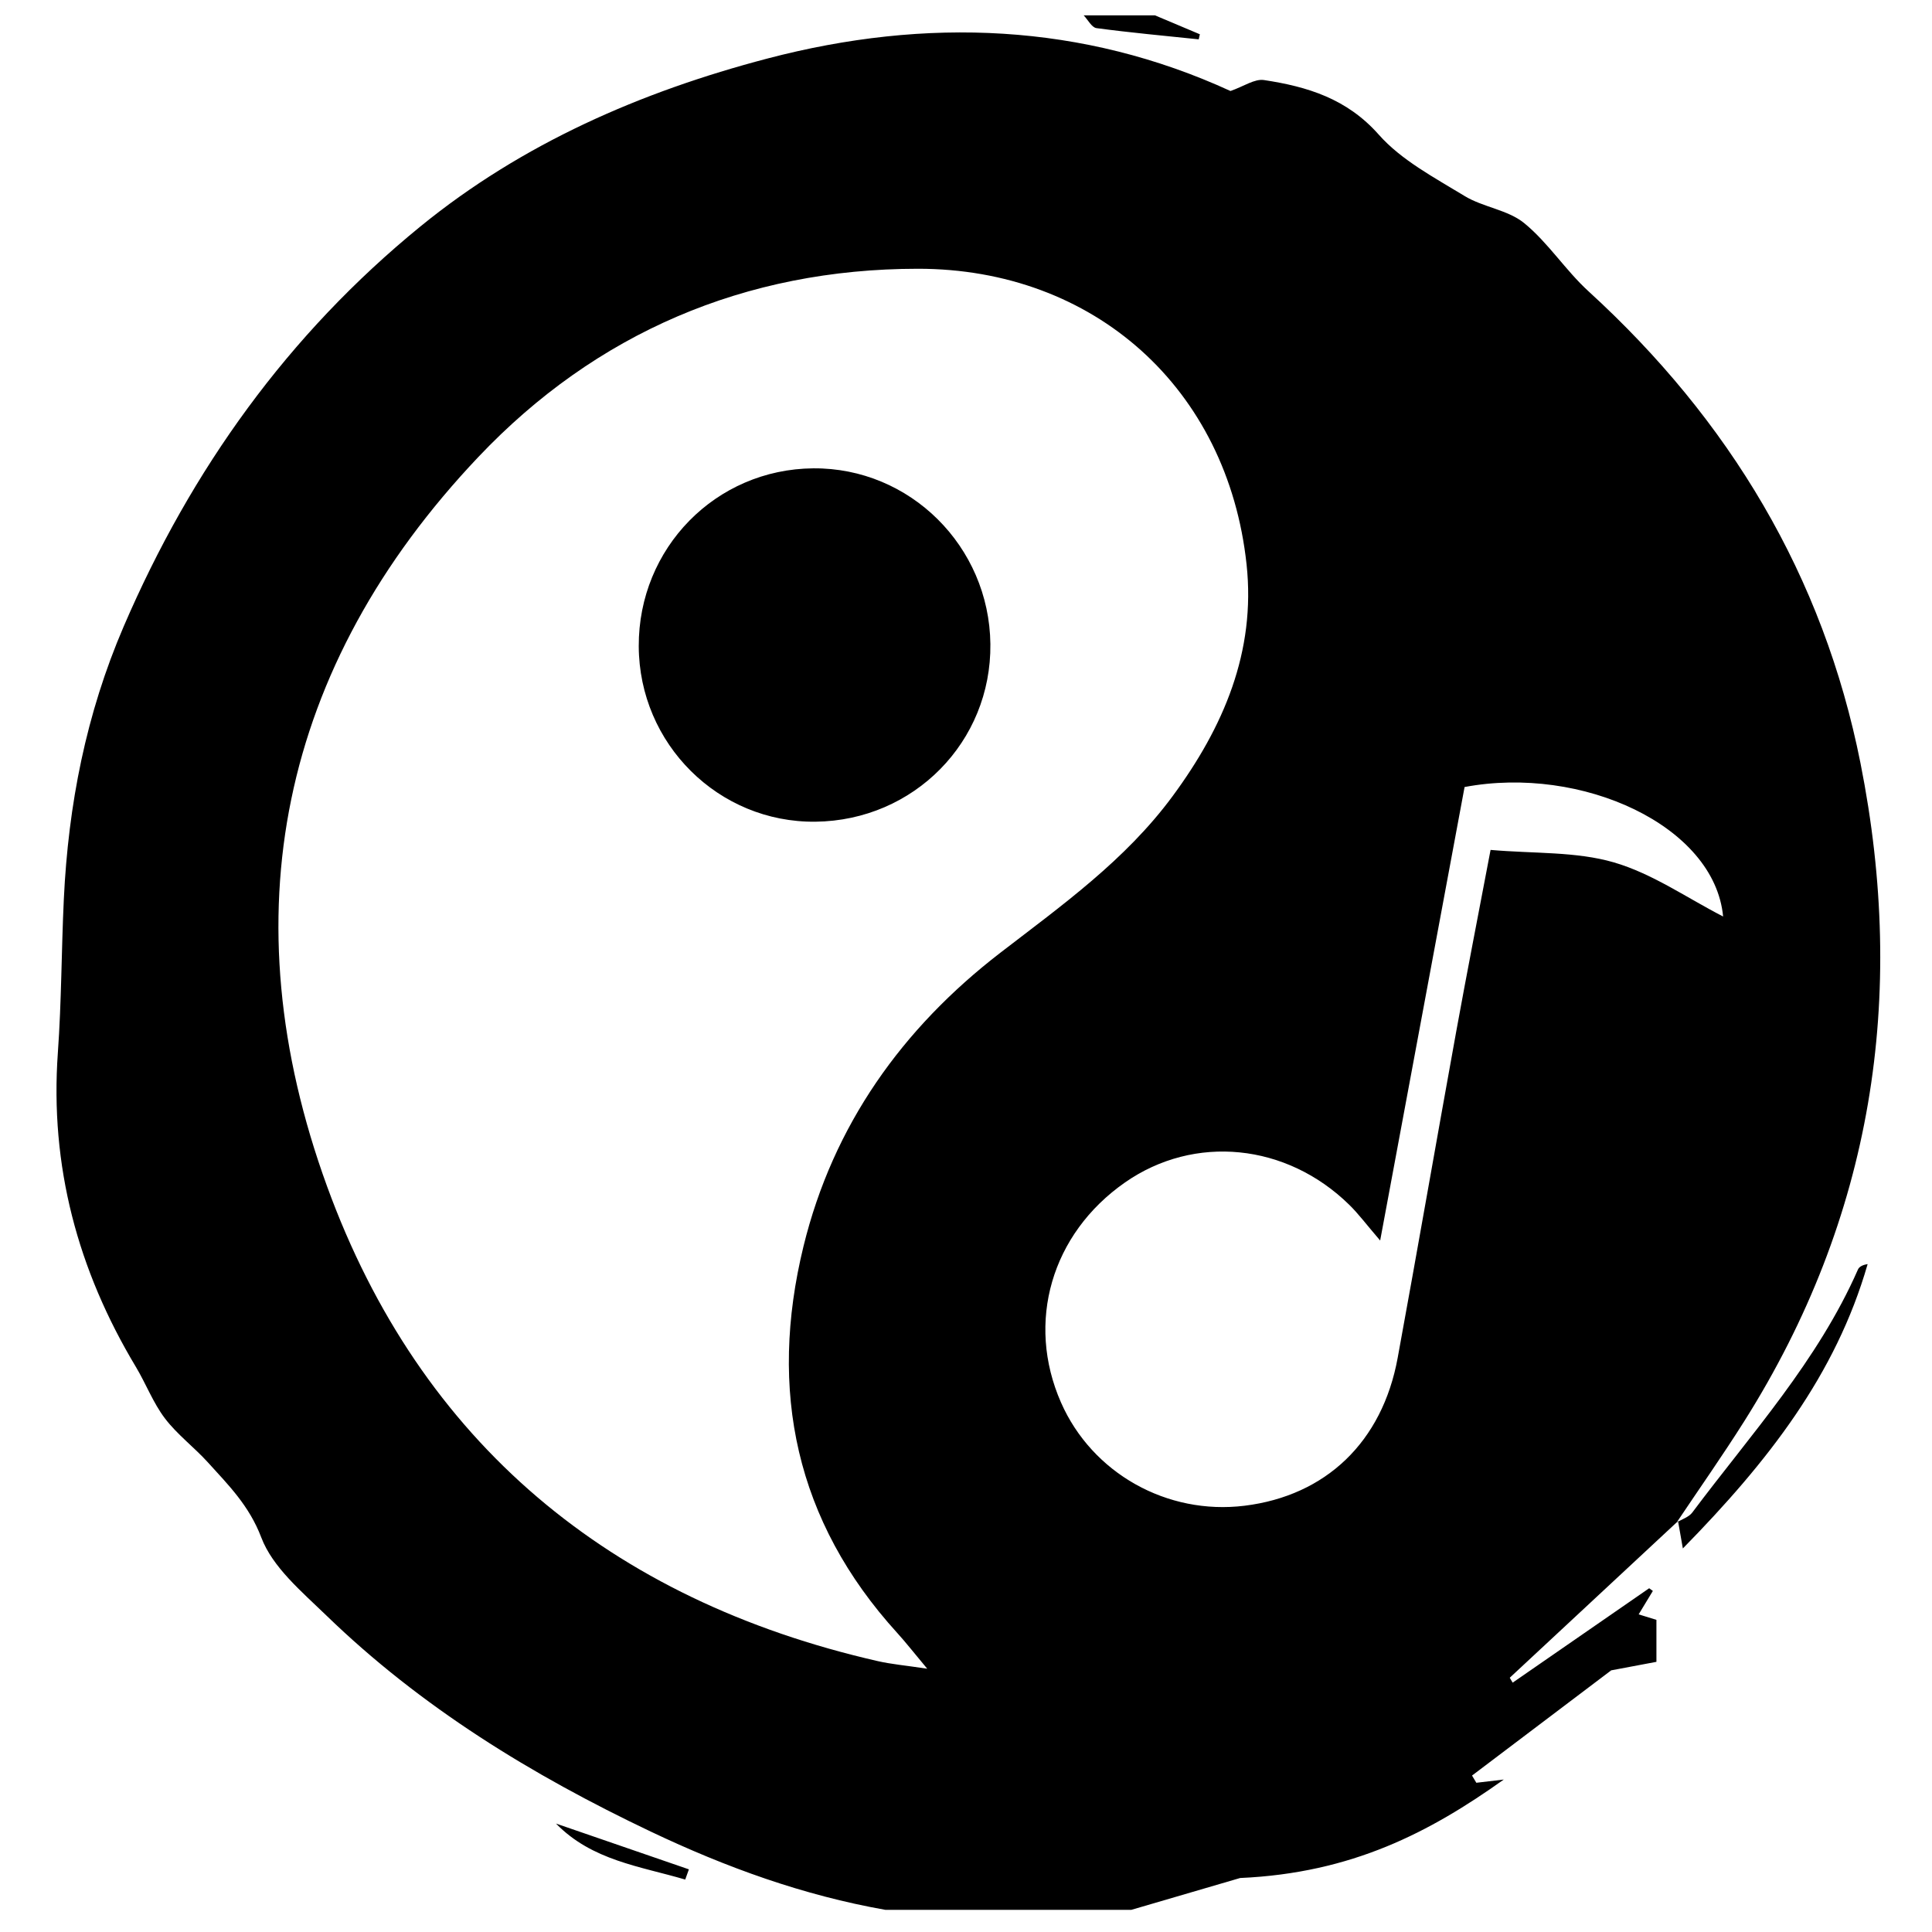 <?xml version="1.0" encoding="iso-8859-1"?>
<!-- Generator: Adobe Illustrator 19.0.0, SVG Export Plug-In . SVG Version: 6.00 Build 0)  -->
<svg version="1.1" id="Layer_1" xmlns="http://www.w3.org/2000/svg" xmlns:xlink="http://www.w3.org/1999/xlink" x="0px" y="0px"
	 viewBox="0 0 2000 2000" style="enable-background:new 0 0 2000 2000;" xml:space="preserve">
<path d="M1171.067,1977.086c-84.793,0-169.585,0-254.378,0c-85.012-15.009-164.864-43.878-243.004-81.028
	c-123.226-58.584-237.928-128.796-336.117-223.992c-25.203-24.435-55.357-49.564-67.097-80.5
	c-12.457-32.826-33.915-54.177-55.301-77.764c-14.258-15.725-31.758-28.777-44.482-45.548
	c-12.222-16.109-19.571-35.821-30.081-53.338c-60.14-100.242-89.103-207.87-80.703-325.323c3.777-52.813,3.66-105.893,6.17-158.812
	c4.631-97.618,22.989-191.72,62.036-282.45c69.964-162.568,170.257-302.316,307.124-413.938
	c105.33-85.902,228.301-139.45,359.074-173.779c164.85-43.274,326.873-36.42,479.49,33.587c13.697-4.755,24.935-12.826,34.72-11.339
	c44.811,6.81,85.739,19.174,118.733,56.471c23.523,26.59,57.641,44.471,88.724,63.467c19.226,11.75,44.885,14.313,61.83,28.14
	c24.826,20.259,42.723,48.784,66.539,70.539c145.779,133.165,243.066,294.593,281.643,488.646
	c48.101,241.959,12.56,470.385-120.199,680.902c-22.45,35.598-46.712,70.054-70.136,105.038c0,0,1.446-1.428,1.446-1.428
	c-58.07,54.048-116.139,108.096-174.209,162.144c1,1.697,2,3.394,3.001,5.09c47.107-32.576,94.214-65.153,141.321-97.729
	c1.273,0.923,2.546,1.846,3.818,2.77c-4.774,7.88-9.548,15.76-14.698,24.263c8.813,2.726,14.828,4.587,18.39,5.689
	c0,13.792,0,25.604,0,43.457c-12.962,2.438-26.549,4.995-46.833,8.811c-43.993,33.26-94.023,71.085-144.053,108.909
	c1.486,2.489,2.971,4.978,4.457,7.467c9.469-1.113,18.939-2.225,28.408-3.338c-76.673,54.57-157.082,96.804-272.912,101.928
	C1259.292,1951.267,1215.18,1964.176,1171.067,1977.086z M959.856,1727.447c-13.979-16.726-22.107-27.208-31.008-36.988
	c-105.368-115.764-133.551-251.122-97.063-400.318c30.651-125.329,102.205-225.64,203.786-303.873
	c63.918-49.226,129.502-95.916,178.194-161.924c52.805-71.582,86.393-149.695,76.679-240.091
	c-19.566-182.069-157.657-306.157-340.389-306.039c-178.852,0.116-333.311,66.667-454.722,194.693
	C289.175,690.3,236.926,948.931,338.581,1228.099c96.691,265.537,293.359,428.33,570.159,491.499
	C922.757,1722.796,937.222,1724.033,959.856,1727.447z M1428.739,1284.187c-14.458-16.839-22.382-27.537-31.76-36.755
	c-65.146-64.04-160.583-73.465-232.408-23.336c-76.155,53.151-102.768,144.744-66.195,227.827
	c32.185,73.116,109.685,116.699,189.943,106.818c84.252-10.373,142.598-66.079,158.537-153.018
	c20.664-112.714,40.249-225.624,60.708-338.376c10.899-60.066,22.661-119.975,35.468-187.518
	c45.11,3.948,88.405,1.489,127.657,12.916c39.91,11.618,75.836,36.922,113.072,56.01c-8.911-93.933-146.229-156.853-267.638-134.028
	C1487.665,967.611,1459.068,1121.243,1428.739,1284.187z M1121.833,15.914c4.388,4.583,8.324,12.549,13.238,13.206
	c35.166,4.704,70.531,7.92,105.833,11.609c0.396-1.747,0.791-3.495,1.187-5.242c-15.469-6.524-30.937-13.048-46.406-19.573
	C1171.067,15.914,1146.45,15.914,1121.833,15.914z M1737.1,1574.637c1.029,5.84,2.057,11.681,4.988,28.317
	c88.146-89.866,158.266-179.691,191.279-294.332c-4.922,0.705-8.711,2.579-10.013,5.545
	c-41.498,94.549-110.626,170.277-171.503,251.588c-3.588,4.792-10.716,6.935-16.196,10.31
	C1735.654,1576.065,1737.099,1574.637,1737.1,1574.637z M713.14,1935.141c-45.863-15.8-91.726-31.6-137.59-47.4
	c37.384,38.328,87.092,44.195,133.789,57.977C710.606,1942.192,711.873,1938.666,713.14,1935.141z M844.206,850.624
	c101.875-1.178,182.179-82.768,181.035-183.935c-1.144-101.196-83.294-182.672-183.371-181.868
	c-100.861,0.81-180.987,82.473-180.636,184.1C661.583,770.125,743.814,851.785,844.206,850.624z"/>
</svg>
